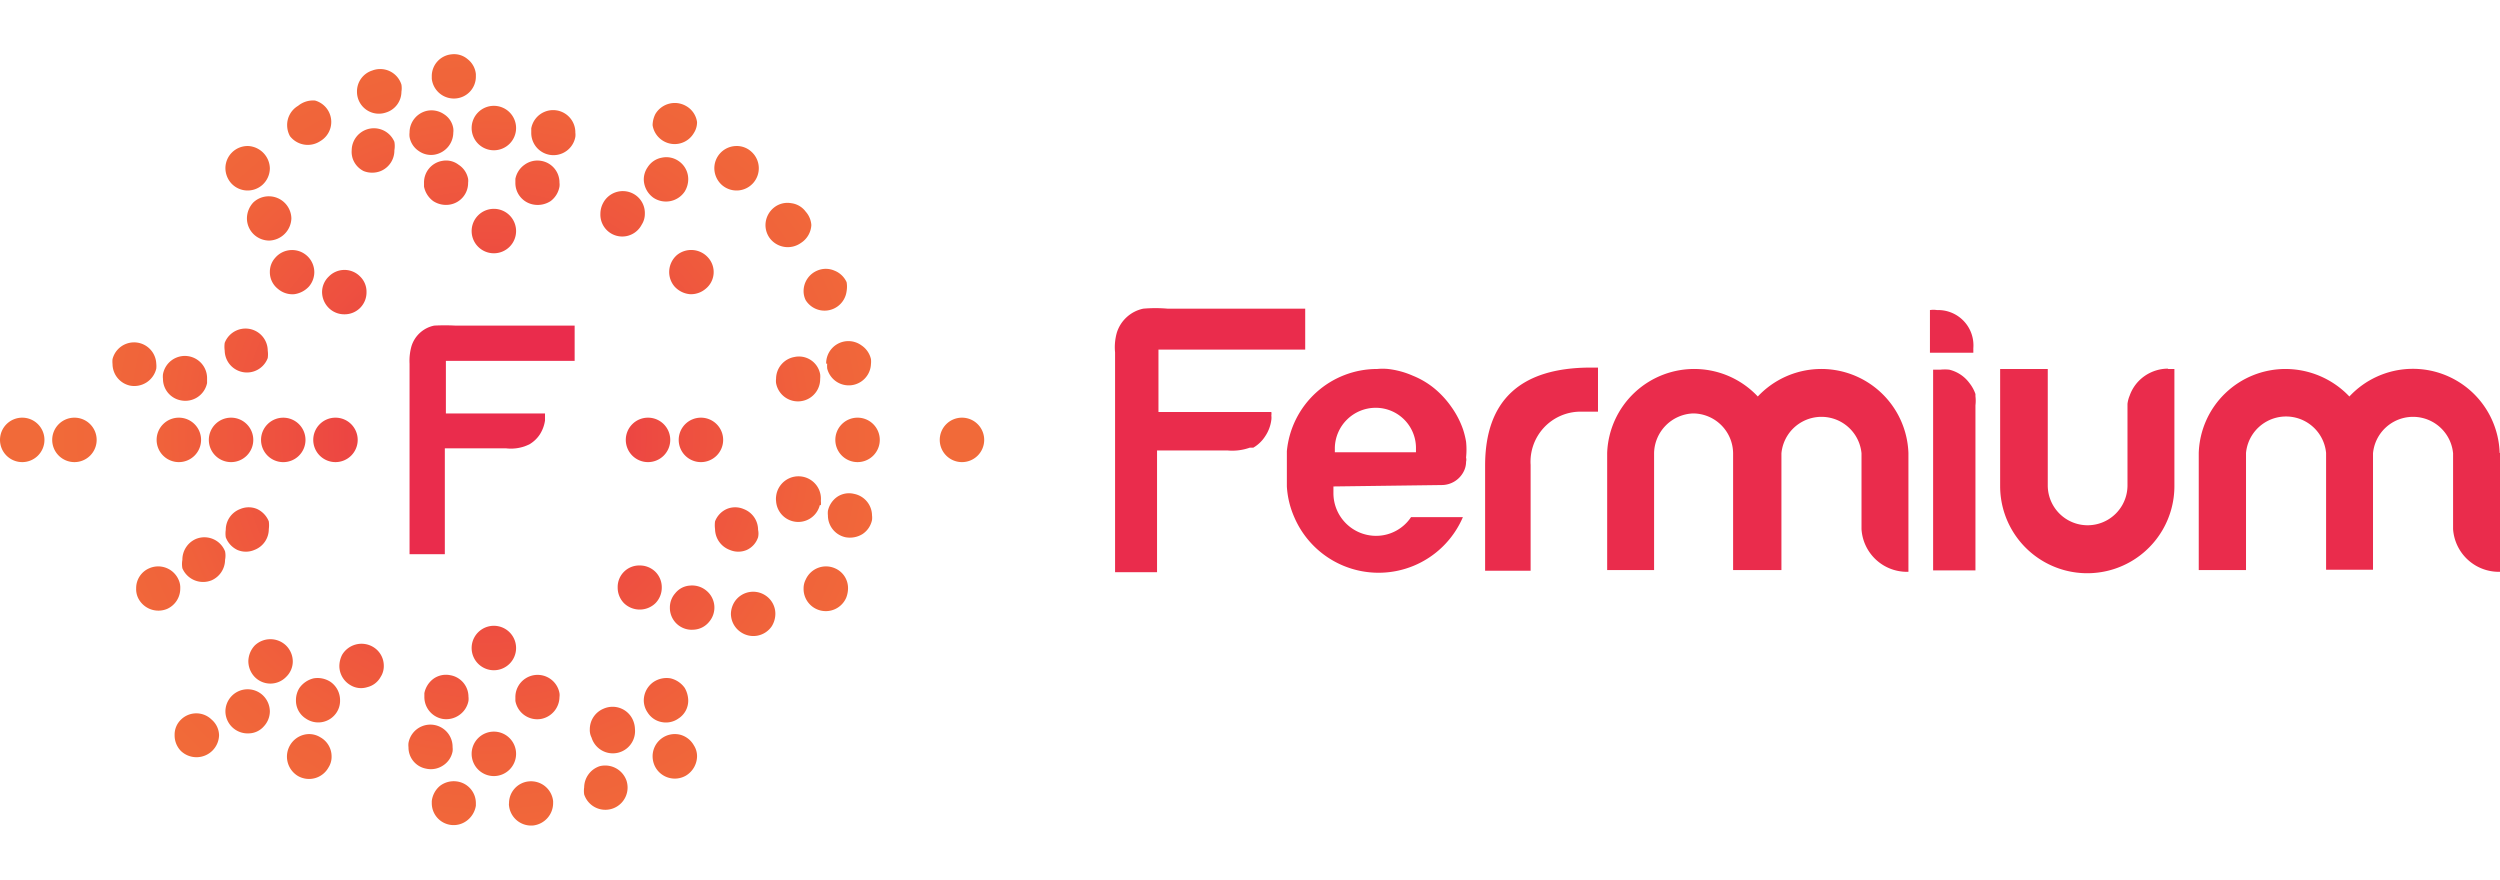 <svg id="Layer_1" data-name="Layer 1" xmlns="http://www.w3.org/2000/svg" xmlns:xlink="http://www.w3.org/1999/xlink" viewBox="0 0 70.87 24.94"><defs><style>.cls-1{fill:url(#radial-gradient);}.cls-2{fill:url(#radial-gradient-2);}.cls-3{fill:url(#radial-gradient-3);}.cls-4{fill:url(#radial-gradient-4);}.cls-5{fill:url(#radial-gradient-5);}.cls-6{fill:url(#radial-gradient-6);}.cls-7{fill:url(#radial-gradient-8);}.cls-8{fill:url(#radial-gradient-9);}.cls-9{fill:url(#radial-gradient-10);}.cls-10{fill:url(#radial-gradient-13);}.cls-11{fill:url(#radial-gradient-14);}.cls-12{fill:url(#radial-gradient-16);}.cls-13{fill:url(#radial-gradient-20);}.cls-14{fill:url(#radial-gradient-23);}.cls-15{fill:url(#radial-gradient-25);}.cls-16{fill:url(#radial-gradient-26);}.cls-17{fill:url(#radial-gradient-28);}.cls-18{fill:url(#radial-gradient-31);}.cls-19{fill:url(#radial-gradient-33);}.cls-20{fill:url(#radial-gradient-39);}.cls-21{fill:url(#radial-gradient-42);}.cls-22{fill:url(#radial-gradient-44);}.cls-23{fill:url(#radial-gradient-46);}.cls-24{fill:url(#radial-gradient-47);}.cls-25{fill:url(#radial-gradient-50);}.cls-26{fill:url(#radial-gradient-52);}.cls-27{fill:url(#radial-gradient-55);}.cls-28{fill:url(#radial-gradient-57);}.cls-29{fill:url(#radial-gradient-61);}.cls-30{fill:url(#radial-gradient-63);}.cls-31{fill:url(#radial-gradient-64);}.cls-32{fill:url(#radial-gradient-68);}.cls-33{fill:url(#radial-gradient-69);}.cls-34{fill:url(#radial-gradient-72);}.cls-35{fill:url(#radial-gradient-75);}.cls-36{fill:url(#radial-gradient-78);}.cls-37{fill:url(#radial-gradient-81);}.cls-38{fill:url(#radial-gradient-83);}.cls-39{fill:url(#radial-gradient-84);}.cls-40{fill:url(#radial-gradient-88);}.cls-41{fill:url(#radial-gradient-90);}.cls-42{fill:url(#radial-gradient-91);}.cls-43{fill:url(#radial-gradient-96);}.cls-44{fill:url(#radial-gradient-100);}.cls-45{fill:#ea2c4c;}</style><radialGradient id="radial-gradient" cx="11.45" cy="2.46" r="13.53" gradientTransform="translate(3.51 10.19) scale(0.9)" gradientUnits="userSpaceOnUse"><stop offset="0" stop-color="#e92c4a"/><stop offset="0.39" stop-color="#ed4b41"/><stop offset="0.76" stop-color="#f0623b"/><stop offset="1" stop-color="#f16a39"/></radialGradient><radialGradient id="radial-gradient-2" cx="11.45" cy="2.46" r="13.53" xlink:href="#radial-gradient"/><radialGradient id="radial-gradient-3" cx="11.45" cy="2.46" r="13.53" xlink:href="#radial-gradient"/><radialGradient id="radial-gradient-4" cx="11.45" cy="2.46" r="13.53" xlink:href="#radial-gradient"/><radialGradient id="radial-gradient-5" cx="11.45" cy="2.46" r="13.53" xlink:href="#radial-gradient"/><radialGradient id="radial-gradient-6" cx="11.45" cy="2.46" r="13.53" xlink:href="#radial-gradient"/><radialGradient id="radial-gradient-8" cx="11.45" cy="2.46" r="13.53" xlink:href="#radial-gradient"/><radialGradient id="radial-gradient-9" cx="11.45" cy="2.46" r="13.53" xlink:href="#radial-gradient"/><radialGradient id="radial-gradient-10" cx="11.45" cy="2.46" r="13.53" xlink:href="#radial-gradient"/><radialGradient id="radial-gradient-13" cx="11.45" cy="2.46" r="13.53" xlink:href="#radial-gradient"/><radialGradient id="radial-gradient-14" cx="11.45" cy="2.46" r="13.53" xlink:href="#radial-gradient"/><radialGradient id="radial-gradient-16" cx="11.45" cy="2.46" r="13.53" xlink:href="#radial-gradient"/><radialGradient id="radial-gradient-20" cx="11.45" cy="2.46" r="13.53" xlink:href="#radial-gradient"/><radialGradient id="radial-gradient-23" cx="11.45" cy="2.46" r="13.53" xlink:href="#radial-gradient"/><radialGradient id="radial-gradient-25" cx="11.45" cy="2.46" r="13.53" xlink:href="#radial-gradient"/><radialGradient id="radial-gradient-26" cx="11.45" cy="2.46" r="13.53" xlink:href="#radial-gradient"/><radialGradient id="radial-gradient-28" cx="11.45" cy="2.46" r="13.53" xlink:href="#radial-gradient"/><radialGradient id="radial-gradient-31" cx="11.45" cy="2.46" r="13.53" xlink:href="#radial-gradient"/><radialGradient id="radial-gradient-33" cx="11.45" cy="2.46" r="13.53" xlink:href="#radial-gradient"/><radialGradient id="radial-gradient-39" cx="11.45" cy="2.46" r="13.53" xlink:href="#radial-gradient"/><radialGradient id="radial-gradient-42" cx="11.45" cy="2.46" r="13.53" xlink:href="#radial-gradient"/><radialGradient id="radial-gradient-44" cx="11.45" cy="2.46" r="13.53" xlink:href="#radial-gradient"/><radialGradient id="radial-gradient-46" cx="11.45" cy="2.46" r="13.53" xlink:href="#radial-gradient"/><radialGradient id="radial-gradient-47" cx="11.45" cy="2.46" r="13.53" xlink:href="#radial-gradient"/><radialGradient id="radial-gradient-50" cx="11.45" cy="2.46" r="13.53" xlink:href="#radial-gradient"/><radialGradient id="radial-gradient-52" cx="11.45" cy="2.46" r="13.53" xlink:href="#radial-gradient"/><radialGradient id="radial-gradient-55" cx="11.45" cy="2.46" r="13.53" xlink:href="#radial-gradient"/><radialGradient id="radial-gradient-57" cx="11.45" cy="2.46" r="13.53" xlink:href="#radial-gradient"/><radialGradient id="radial-gradient-61" cx="11.45" cy="2.46" r="13.53" xlink:href="#radial-gradient"/><radialGradient id="radial-gradient-63" cx="11.45" cy="2.46" r="13.53" xlink:href="#radial-gradient"/><radialGradient id="radial-gradient-64" cx="11.45" cy="2.46" r="13.53" xlink:href="#radial-gradient"/><radialGradient id="radial-gradient-68" cx="11.45" cy="2.46" r="13.53" xlink:href="#radial-gradient"/><radialGradient id="radial-gradient-69" cx="11.45" cy="2.46" r="13.53" xlink:href="#radial-gradient"/><radialGradient id="radial-gradient-72" cx="11.45" cy="2.46" r="13.53" xlink:href="#radial-gradient"/><radialGradient id="radial-gradient-75" cx="11.45" cy="2.46" r="13.53" xlink:href="#radial-gradient"/><radialGradient id="radial-gradient-78" cx="11.45" cy="2.46" r="13.53" xlink:href="#radial-gradient"/><radialGradient id="radial-gradient-81" cx="11.45" cy="2.46" r="13.53" xlink:href="#radial-gradient"/><radialGradient id="radial-gradient-83" cx="11.45" cy="2.46" r="13.53" xlink:href="#radial-gradient"/><radialGradient id="radial-gradient-84" cx="11.45" cy="2.46" r="13.53" xlink:href="#radial-gradient"/><radialGradient id="radial-gradient-88" cx="11.45" cy="2.46" r="13.53" xlink:href="#radial-gradient"/><radialGradient id="radial-gradient-90" cx="11.45" cy="2.46" r="13.53" xlink:href="#radial-gradient"/><radialGradient id="radial-gradient-91" cx="11.45" cy="2.46" r="13.53" xlink:href="#radial-gradient"/><radialGradient id="radial-gradient-96" cx="11.45" cy="2.46" r="13.53" xlink:href="#radial-gradient"/><radialGradient id="radial-gradient-100" cx="11.45" cy="2.46" r="13.53" xlink:href="#radial-gradient"/></defs><path class="cls-1" d="M27.27,11.84a.63.63,0,1,0,.63.63A.63.63,0,0,0,27.27,11.84Z"/><path class="cls-2" d="M19,12.47a.63.63,0,1,0-.63.63A.63.63,0,0,0,19,12.47Z"/><path class="cls-3" d="M9.51,13.1a.63.63,0,1,0-.63-.63A.63.63,0,0,0,9.51,13.1Z"/><path class="cls-4" d="M20.5,12.47a.63.63,0,1,0-.63.63A.63.63,0,0,0,20.5,12.47Z"/><path class="cls-5" d="M17.69,17.1a.64.64,0,0,0,.89,0,.63.63,0,0,0,.18-.45.62.62,0,0,0-.18-.44.63.63,0,0,0-.45-.18.61.61,0,0,0-.62.62A.63.63,0,0,0,17.69,17.1Z"/><path class="cls-6" d="M14,19a.63.63,0,0,0,.63-.63.63.63,0,0,0-1.26,0A.63.63,0,0,0,14,19Z"/><path class="cls-6" d="M9.76,17.28a.62.62,0,0,0,.63-.63.62.62,0,0,0-.18-.44A.63.63,0,0,0,9.76,16a.62.62,0,0,0-.44.18.62.62,0,0,0,0,.89A.62.62,0,0,0,9.76,17.28Z"/><path class="cls-7" d="M8.66,12.47A.63.63,0,1,0,8,13.1.63.63,0,0,0,8.66,12.47Z"/><path class="cls-8" d="M10.21,7.84a.62.62,0,0,0-.89,0,.61.61,0,0,0-.19.44.64.64,0,0,0,.19.45.62.62,0,0,0,.44.18.62.62,0,0,0,.63-.63A.6.6,0,0,0,10.21,7.84Z"/><path class="cls-9" d="M14,5.92a.63.63,0,1,0,.63.63A.63.63,0,0,0,14,5.92Z"/><path class="cls-2" d="M18.13,8.91a.62.62,0,0,0,.63-.63.6.6,0,0,0-.18-.44.62.62,0,0,0-.89,0,.6.6,0,0,0-.18.44.63.63,0,0,0,.18.45A.62.62,0,0,0,18.13,8.91Z"/><path class="cls-8" d="M21.35,11.84a.63.63,0,1,0,.63.63A.63.63,0,0,0,21.35,11.84Z"/><path class="cls-10" d="M20.69,15.59a.61.61,0,0,0,.48,0,.6.6,0,0,0,.32-.36.49.49,0,0,0,0-.21.63.63,0,0,0-.41-.59.61.61,0,0,0-.48,0,.63.63,0,0,0-.33.35.85.85,0,0,0,0,.22A.64.64,0,0,0,20.69,15.59Z"/><path class="cls-11" d="M19.67,17.85a.6.6,0,0,0,.43-.22.62.62,0,0,0-.08-.89.63.63,0,0,0-.46-.14.58.58,0,0,0-.42.22.6.6,0,0,0-.15.4.62.62,0,0,0,.68.63Z"/><path class="cls-3" d="M18.19,18.56a.63.63,0,0,0-1.17.32.65.65,0,0,0,.08.31.6.6,0,0,0,.39.29.56.56,0,0,0,.47-.06.62.62,0,0,0,.23-.86Z"/><path class="cls-12" d="M15.34,20.38a.64.64,0,0,0,.52-.62.37.37,0,0,0,0-.11.63.63,0,0,0-1.25.1s0,.08,0,.12A.63.63,0,0,0,15.34,20.38Z"/><path class="cls-6" d="M12.55,20.38a.64.64,0,0,0,.47-.11.63.63,0,0,0,.26-.4.49.49,0,0,0,0-.12.62.62,0,0,0-.52-.61.61.61,0,0,0-.47.1.67.67,0,0,0-.26.41v.11A.63.63,0,0,0,12.55,20.38Z"/><path class="cls-3" d="M10.41,19.48a.59.59,0,0,0,.38-.29.56.56,0,0,0,.09-.31.62.62,0,0,0-.32-.55.64.64,0,0,0-.86.23.72.72,0,0,0-.08.32.63.63,0,0,0,.31.54A.58.58,0,0,0,10.41,19.48Z"/><path class="cls-6" d="M8.69,17.71a.64.64,0,0,0,.22-.49.63.63,0,0,0-.57-.62.63.63,0,0,0-.69.63.6.6,0,0,0,.15.4A.63.63,0,0,0,8.69,17.71Z"/><path class="cls-13" d="M7.62,15a.83.83,0,0,0,0-.22.66.66,0,0,0-.33-.35.61.61,0,0,0-.48,0,.63.63,0,0,0-.41.59.71.71,0,0,0,0,.21.65.65,0,0,0,.33.36.61.61,0,0,0,.48,0A.63.63,0,0,0,7.62,15Z"/><path class="cls-6" d="M6.55,11.84a.63.63,0,1,0,.63.63A.63.63,0,0,0,6.55,11.84Z"/><path class="cls-8" d="M7.59,10.15a.76.76,0,0,0,0-.21.63.63,0,0,0-.89-.57.63.63,0,0,0-.33.35.78.78,0,0,0,0,.22.63.63,0,0,0,1.22.21Z"/><path class="cls-14" d="M8.76,8.12a.63.63,0,0,0,.15-.41.63.63,0,0,0-1.11-.4.59.59,0,0,0-.15.4.6.6,0,0,0,.23.48.63.63,0,0,0,.46.15A.69.69,0,0,0,8.76,8.12Z"/><path class="cls-9" d="M9.7,6.37a.65.65,0,0,0,.39.3.6.6,0,0,0,.47-.07.62.62,0,0,0,.32-.54.56.56,0,0,0-.09-.31.63.63,0,0,0-1.17.31A.65.65,0,0,0,9.7,6.37Z"/><path class="cls-15" d="M13,4.67a.58.58,0,0,0-.46-.11.62.62,0,0,0-.52.62v.11a.67.67,0,0,0,.26.41.66.66,0,0,0,.47.1.62.62,0,0,0,.52-.62.41.41,0,0,0,0-.11A.61.61,0,0,0,13,4.67Z"/><path class="cls-16" d="M15.34,4.56a.62.62,0,0,0-.47.11.64.64,0,0,0-.26.4s0,.07,0,.11a.62.62,0,0,0,.52.62.67.67,0,0,0,.48-.1.65.65,0,0,0,.25-.41.41.41,0,0,0,0-.11A.62.62,0,0,0,15.34,4.56Z"/><path class="cls-9" d="M17.1,5.75a.65.65,0,0,0-.08.31.62.62,0,0,0,1.17.31.56.56,0,0,0,.09-.31A.62.62,0,0,0,18,5.52.63.63,0,0,0,17.1,5.75Z"/><path class="cls-17" d="M19.56,8.34A.64.64,0,0,0,20,8.19a.61.61,0,0,0,.08-.88.64.64,0,0,0-.89-.08.64.64,0,0,0-.22.48.63.63,0,0,0,.15.41A.67.67,0,0,0,19.56,8.34Z"/><path class="cls-8" d="M20.27,9.94a.78.78,0,0,0,0,.21.63.63,0,0,0,1.22-.21.54.54,0,0,0,0-.22.58.58,0,0,0-.32-.35.61.61,0,0,0-.48,0A.63.63,0,0,0,20.27,9.94Z"/><path class="cls-6" d="M22.83,11.84a.63.63,0,1,0,.63.63A.63.63,0,0,0,22.83,11.84Z"/><path class="cls-18" d="M23.27,14.32a.5.5,0,0,0,0-.12A.63.63,0,0,0,22,14.08a.49.49,0,0,0,0,.12.63.63,0,0,0,1.24.12Z"/><path class="cls-11" d="M22.73,16.11a.52.52,0,0,0,.05-.24.63.63,0,0,0-.39-.59.66.66,0,0,0-.48,0,.68.68,0,0,0-.34.35.6.6,0,0,0-.05.24.64.64,0,0,0,.39.58A.63.63,0,0,0,22.73,16.11Z"/><path class="cls-19" d="M21,17.92a.63.63,0,0,0,.88-.17.68.68,0,0,0,.1-.35.62.62,0,0,0-.28-.52.63.63,0,0,0-.87.17.66.66,0,0,0-.11.35A.63.63,0,0,0,21,17.92Z"/><path class="cls-19" d="M20.86,18.75a.64.64,0,0,0-1.08-.45.63.63,0,0,0-.18.45.6.6,0,0,0,.18.44.62.62,0,0,0,.89,0A.61.61,0,0,0,20.86,18.75Z"/><path class="cls-8" d="M19.23,20.37a.6.6,0,0,0,.28-.52.74.74,0,0,0-.1-.35.69.69,0,0,0-.4-.27.67.67,0,0,0-.48.1.64.64,0,0,0-.28.52.61.61,0,0,0,.11.35.6.6,0,0,0,.4.27A.61.61,0,0,0,19.23,20.37Z"/><path class="cls-6" d="M17.11,20.09a.63.63,0,0,0-.39.58.47.47,0,0,0,.05.24A.63.63,0,0,0,18,20.67a.69.69,0,0,0-.05-.24A.63.63,0,0,0,17.11,20.09Z"/><path class="cls-13" d="M15.56,20.56a.64.64,0,0,0-.51.62s0,.08,0,.12a.63.63,0,0,0,.74.49.61.61,0,0,0,.51-.61.49.49,0,0,0,0-.12A.63.63,0,0,0,15.56,20.56Z"/><path class="cls-19" d="M14,22a.63.63,0,1,0-.63-.63A.63.63,0,0,0,14,22Z"/><path class="cls-20" d="M12.83,21.3a.5.5,0,0,0,0-.12.63.63,0,0,0-1.25-.12.49.49,0,0,0,0,.12.61.61,0,0,0,.5.61.62.62,0,0,0,.48-.09A.61.61,0,0,0,12.83,21.3Z"/><path class="cls-6" d="M10.79,21.25a.57.57,0,0,0,.34-.34.6.6,0,0,0,0-.24.63.63,0,0,0-.39-.58.66.66,0,0,0-.48,0,.63.63,0,0,0-.34.34.69.69,0,0,0-.05.24.61.61,0,0,0,.39.58A.57.57,0,0,0,10.79,21.25Z"/><path class="cls-6" d="M9.37,19.33a.67.67,0,0,0-.48-.1.69.69,0,0,0-.4.27.64.64,0,0,0-.1.35.6.6,0,0,0,.28.52.62.62,0,0,0,.87-.17.6.6,0,0,0,.1-.35A.63.63,0,0,0,9.37,19.33Z"/><path class="cls-21" d="M8.11,18.3a.64.64,0,0,0-.89,0,.67.67,0,0,0-.18.45.65.65,0,0,0,.18.44.62.62,0,0,0,.89,0,.61.61,0,0,0,.19-.44A.64.64,0,0,0,8.11,18.3Z"/><path class="cls-6" d="M6.92,17.92a.62.62,0,0,0,.27-.52.64.64,0,0,0-.1-.35.63.63,0,0,0-.87-.17.62.62,0,0,0-.28.52.6.6,0,0,0,.1.35A.63.63,0,0,0,6.92,17.92Z"/><path class="cls-22" d="M6,16.45a.64.64,0,0,0,.38-.58.61.61,0,0,0,0-.24.63.63,0,0,0-.83-.35.64.64,0,0,0-.38.59.67.67,0,0,0,0,.24A.64.64,0,0,0,6,16.45Z"/><path class="cls-7" d="M5.36,14.82a.63.63,0,0,0,.51-.62s0-.08,0-.12a.64.64,0,0,0-.74-.5.63.63,0,0,0-.51.62.49.49,0,0,0,0,.12A.64.64,0,0,0,5.36,14.82Z"/><path class="cls-23" d="M5.07,13.1a.63.63,0,1,0-.63-.63A.63.63,0,0,0,5.07,13.1Z"/><path class="cls-24" d="M4.62,10.61a.57.57,0,0,0,0,.13.62.62,0,0,0,.51.61.63.63,0,0,0,.74-.49s0-.08,0-.12a.63.63,0,0,0-1.25-.13Z"/><path class="cls-23" d="M5.5,8.49a.63.63,0,0,0-.34.34.67.67,0,0,0,0,.24.62.62,0,0,0,.38.58.6.6,0,0,0,.49,0,.63.63,0,0,0,.34-.34.67.67,0,0,0,0-.24A.62.62,0,0,0,6,8.49.69.69,0,0,0,5.5,8.49Z"/><path class="cls-21" d="M6.92,7A.64.64,0,0,0,6,7.19a.59.59,0,0,0-.1.34.63.63,0,0,0,1.15.35.59.59,0,0,0,.1-.34A.64.64,0,0,0,6.92,7Z"/><path class="cls-25" d="M7,6.19a.63.63,0,0,0,.18.44.64.64,0,0,0,.45.19.65.65,0,0,0,.63-.63.64.64,0,0,0-1.08-.45A.67.67,0,0,0,7,6.19Z"/><path class="cls-8" d="M8.67,4.56a.62.62,0,0,0-.28.53.59.59,0,0,0,.1.34.65.65,0,0,0,.4.27.62.62,0,0,0,.48-.09.64.64,0,0,0,.27-.52.6.6,0,0,0-.1-.35.62.62,0,0,0-.4-.27A.6.6,0,0,0,8.67,4.56Z"/><path class="cls-26" d="M10.31,4.85a.66.66,0,0,0,.48,0,.63.63,0,0,0,.39-.59.69.69,0,0,0,0-.24.63.63,0,0,0-1.21.24A.6.6,0,0,0,10,4.5.62.62,0,0,0,10.31,4.85Z"/><path class="cls-8" d="M11.87,4.28a.6.6,0,0,0,.47.1.64.64,0,0,0,.51-.62.5.5,0,0,0,0-.12.58.58,0,0,0-.26-.4.63.63,0,0,0-.48-.1.63.63,0,0,0-.5.62.49.49,0,0,0,0,.12A.6.6,0,0,0,11.87,4.28Z"/><path class="cls-6" d="M14,3a.63.63,0,1,0,.63.63A.63.63,0,0,0,14,3Z"/><path class="cls-27" d="M15.06,3.64s0,.08,0,.12a.63.63,0,0,0,1.25.12.49.49,0,0,0,0-.12.63.63,0,0,0-1.25-.12Z"/><path class="cls-16" d="M16.77,4a.52.52,0,0,0-.05.24.63.63,0,0,0,.39.59.63.63,0,0,0,.82-.35A.6.6,0,0,0,18,4.26a.64.64,0,0,0-.39-.58A.63.63,0,0,0,16.77,4Z"/><path class="cls-28" d="M18.53,5.61a.64.64,0,0,0,.88-.18.67.67,0,0,0,.1-.34.62.62,0,0,0-.28-.53.61.61,0,0,0-.47-.09.6.6,0,0,0-.4.27.61.61,0,0,0-.11.35A.65.65,0,0,0,18.53,5.61Z"/><path class="cls-25" d="M19.78,6.63a.64.64,0,0,0,.45.19.61.61,0,0,0,.44-.19.6.6,0,0,0,.19-.44.64.64,0,0,0-1.08-.45.63.63,0,0,0-.18.45A.59.59,0,0,0,19.78,6.63Z"/><path class="cls-9" d="M21,7a.64.64,0,0,0-.28.53.6.6,0,0,0,.11.34A.63.63,0,0,0,22,7.53a.67.67,0,0,0-.1-.34A.64.64,0,0,0,21,7Z"/><path class="cls-8" d="M22.39,8.49a.66.66,0,0,0-.48,0,.63.63,0,0,0-.39.58.69.69,0,0,0,.05.24.63.63,0,0,0,.34.34.57.57,0,0,0,.48,0,.62.62,0,0,0,.39-.58.52.52,0,0,0-.05-.24A.57.57,0,0,0,22.39,8.49Z"/><path class="cls-29" d="M22,10.74a.49.49,0,0,0,0,.12.63.63,0,0,0,1.25-.12.59.59,0,0,0,0-.13.61.61,0,0,0-.73-.49A.63.63,0,0,0,22,10.74Z"/><path class="cls-2" d="M24.31,11.84a.63.63,0,1,0,.63.63A.63.63,0,0,0,24.31,11.84Z"/><path class="cls-30" d="M24.21,14a.6.6,0,0,0-.47.08.65.65,0,0,0-.27.4.59.59,0,0,0,0,.13.63.63,0,0,0,.5.62.68.68,0,0,0,.48-.09.63.63,0,0,0,.27-.4.53.53,0,0,0,0-.13A.63.63,0,0,0,24.21,14Z"/><path class="cls-31" d="M23.67,16.11a.63.63,0,0,0-.83.32.54.54,0,0,0-.06.25.63.63,0,0,0,1.21.26.75.75,0,0,0,.05-.26A.61.61,0,0,0,23.67,16.11Z"/><path class="cls-19" d="M22.7,18.05a.63.63,0,0,0-.88.14.61.61,0,0,0-.12.37.64.64,0,0,0,.26.51.61.61,0,0,0,.47.11.68.68,0,0,0,.41-.25.63.63,0,0,0,.12-.37A.64.64,0,0,0,22.7,18.05Z"/><path class="cls-24" d="M20.46,19.7a.64.64,0,0,0-.21.47.67.67,0,0,0,.16.42.62.62,0,0,0,.44.2.57.57,0,0,0,.45-.16.61.61,0,0,0,.21-.46.63.63,0,0,0-1.05-.47Z"/><path class="cls-19" d="M19.29,20.83a.63.63,0,0,0-.79.61.65.65,0,0,0,.08.31.63.63,0,0,0,.86.24.65.65,0,0,0,.32-.55.56.56,0,0,0-.09-.31A.63.63,0,0,0,19.29,20.83Z"/><path class="cls-32" d="M17,21.72a.64.64,0,0,0-.44.6.69.69,0,0,0,0,.2.63.63,0,0,0,1.2-.39A.64.64,0,0,0,17,21.72Z"/><path class="cls-33" d="M15,22.15a.62.62,0,0,0-.57.62.2.2,0,0,0,0,.07.63.63,0,0,0,.69.56.64.64,0,0,0,.56-.63v-.06A.63.63,0,0,0,15,22.15Z"/><path class="cls-8" d="M13.49,22.84v-.07a.62.62,0,0,0-.56-.62.64.64,0,0,0-.46.13.66.66,0,0,0-.23.43v.06a.62.62,0,0,0,1,.49A.66.66,0,0,0,13.49,22.84Z"/><path class="cls-33" d="M10.94,21.72a.64.64,0,0,0-.79.41.63.63,0,0,0,.4.79.63.63,0,0,0,.8-.4.69.69,0,0,0,0-.2A.64.64,0,0,0,10.94,21.72Z"/><path class="cls-34" d="M9.08,20.9a.6.6,0,0,0-.47-.07A.64.64,0,0,0,8.45,22a.63.63,0,0,0,.86-.24.56.56,0,0,0,.09-.31A.62.62,0,0,0,9.08,20.9Z"/><path class="cls-7" d="M6.55,19.75a.63.63,0,0,0-.16.42.63.63,0,0,0,.66.62.58.58,0,0,0,.43-.2.63.63,0,0,0,.17-.42.64.64,0,0,0-.21-.47A.63.63,0,0,0,6.55,19.75Z"/><path class="cls-8" d="M5.47,19.18a.61.61,0,0,0,.47-.11.64.64,0,0,0,.26-.51.61.61,0,0,0-.12-.37.64.64,0,0,0-.88-.14.64.64,0,0,0-.26.51.63.63,0,0,0,.12.37A.65.65,0,0,0,5.47,19.18Z"/><path class="cls-35" d="M5.11,16.68a.53.53,0,0,0-.05-.25.63.63,0,0,0-.83-.32.61.61,0,0,0-.37.57.58.58,0,0,0,.05.26.64.64,0,0,0,.83.32A.63.63,0,0,0,5.11,16.68Z"/><path class="cls-34" d="M4.44,14.62a.57.57,0,0,0,0-.13A.62.62,0,0,0,3.68,14a.63.63,0,0,0-.49.61.53.53,0,0,0,0,.13.63.63,0,0,0,.27.4.67.67,0,0,0,.48.09A.63.63,0,0,0,4.44,14.62Z"/><path class="cls-7" d="M4.22,12.47a.63.63,0,1,0-.63.63A.63.63,0,0,0,4.22,12.47Z"/><path class="cls-36" d="M3.68,10.93a.64.64,0,0,0,.75-.48.66.66,0,0,0,0-.14.63.63,0,0,0-1.24-.13.66.66,0,0,0,0,.14A.63.63,0,0,0,3.68,10.93Z"/><path class="cls-36" d="M4.23,8.83a.63.63,0,0,0,.83-.32.58.58,0,0,0,.05-.26.62.62,0,0,0-.37-.57.61.61,0,0,0-.48,0A.63.63,0,0,0,3.91,8a.56.56,0,0,0-.05.25A.63.63,0,0,0,4.23,8.83Z"/><path class="cls-17" d="M5.2,6.89a.64.64,0,0,0,.88-.14.63.63,0,0,0,.12-.37.64.64,0,0,0-.26-.51.61.61,0,0,0-.47-.11A.58.58,0,0,0,5.06,6a.63.63,0,0,0-.12.37A.64.64,0,0,0,5.2,6.89Z"/><path class="cls-37" d="M7.44,5.24a.64.64,0,0,0,.21-.47.65.65,0,0,0-.6-.63.63.63,0,0,0-.66.63.65.65,0,0,0,.16.42A.63.63,0,0,0,7.44,5.24Z"/><path class="cls-7" d="M9.08,4a.63.63,0,0,0-.15-1.15A.67.67,0,0,0,8.45,3a.63.63,0,0,0-.31.55.65.65,0,0,0,.08.31A.64.64,0,0,0,9.08,4Z"/><path class="cls-38" d="M10.55,2a.62.62,0,0,0-.43.6.62.62,0,0,0,.82.59.62.62,0,0,0,.44-.59.64.64,0,0,0,0-.2A.63.63,0,0,0,10.55,2Z"/><path class="cls-39" d="M12.93,2.79a.62.62,0,0,0,.56-.62V2.1a.61.61,0,0,0-.23-.42.59.59,0,0,0-.46-.14.62.62,0,0,0-.56.63v.06A.63.63,0,0,0,12.93,2.79Z"/><path class="cls-14" d="M14.41,2.1a.15.15,0,0,0,0,.07.62.62,0,0,0,.57.62.63.63,0,0,0,.69-.56V2.17a.63.63,0,0,0-1.25-.07Z"/><path class="cls-38" d="M17,3.21a.62.62,0,0,0,.82-.59.61.61,0,0,0-.44-.6.62.62,0,0,0-.79.4.64.64,0,0,0,0,.2A.62.62,0,0,0,17,3.21Z"/><path class="cls-8" d="M18.81,4a.63.63,0,0,0,.86-.23.56.56,0,0,0,.09-.31A.62.62,0,0,0,19.44,3a.64.64,0,0,0-.86.23.72.72,0,0,0-.08.32A.63.63,0,0,0,18.81,4Z"/><path class="cls-40" d="M21.35,5.19a.63.63,0,0,0-.05-.89.61.61,0,0,0-.45-.16.63.63,0,0,0-.44.21.63.63,0,0,0-.16.42.64.64,0,0,0,.21.47A.63.63,0,0,0,21.35,5.19Z"/><path class="cls-17" d="M22.43,5.76a.61.61,0,0,0-.47.11.64.64,0,0,0-.26.51.63.63,0,0,0,.12.37.64.64,0,0,0,.88.14A.64.64,0,0,0,23,6.38.63.63,0,0,0,22.84,6,.6.6,0,0,0,22.43,5.76Z"/><path class="cls-41" d="M22.78,8.25a.58.58,0,0,0,.06.26A.63.63,0,0,0,24,8.25.74.74,0,0,0,24,8a.63.63,0,0,0-.35-.33.61.61,0,0,0-.48,0A.63.63,0,0,0,22.78,8.25Z"/><path class="cls-42" d="M23.45,10.31a.68.68,0,0,0,0,.14.63.63,0,0,0,1.24-.13.66.66,0,0,0,0-.14.64.64,0,0,0-.27-.39.63.63,0,0,0-1,.52Z"/><path class="cls-8" d="M25.79,11.84a.63.63,0,1,0,.63.63A.63.63,0,0,0,25.79,11.84Z"/><path class="cls-29" d="M21.88,20.4a.6.6,0,0,0-.19.44.64.64,0,0,0,1.08.45.67.67,0,0,0,.18-.45.63.63,0,0,0-1.07-.44Z"/><path class="cls-20" d="M14,23.68a.63.63,0,0,0-.63.63.63.63,0,1,0,1.26,0A.63.63,0,0,0,14,23.68Z"/><path class="cls-24" d="M5.13,20.4a.59.59,0,0,0-.18.44.63.63,0,0,0,.18.45.64.64,0,0,0,1.08-.45A.6.6,0,0,0,6,20.4.62.62,0,0,0,5.13,20.4Z"/><path class="cls-43" d="M2.11,11.84a.63.63,0,1,0,.63.63A.63.63,0,0,0,2.11,11.84Z"/><path class="cls-7" d="M5.58,4.73A.63.63,0,0,0,6,3.65a.64.64,0,0,0-.89,0A.63.63,0,0,0,5,4.1a.62.62,0,0,0,.18.44A.64.64,0,0,0,5.58,4.73Z"/><path class="cls-39" d="M14,1.26a.63.63,0,1,0-.63-.63A.63.63,0,0,0,14,1.26Z"/><path class="cls-18" d="M22.32,4.73a.64.64,0,0,0,.45-.19.64.64,0,0,0,0-.89.64.64,0,0,0-1.08.45.63.63,0,0,0,.19.44A.61.61,0,0,0,22.32,4.73Z"/><path class="cls-44" d="M.63,11.84a.63.63,0,1,0,.63.63A.63.63,0,0,0,.63,11.84Z"/><path class="cls-45" d="M12.64,11.41V10.23h3.65v-1H12.91a5.91,5.91,0,0,0-.6,0,.85.85,0,0,0-.65.6,1.54,1.54,0,0,0-.05.48v5.4h1V13.31h0v-.16h0v-.44h1.74a1.19,1.19,0,0,0,.53-.06L15,12.6a.9.9,0,0,0,.3-.28,1,1,0,0,0,.15-.4v-.2H12.64v-.31Z"/><path class="cls-45" d="M42.1,13.2c0-1.85,1-2.78,3-2.78h.2v1.25h-.53a1.42,1.42,0,0,0-1.38,1.51v3H42.1Z"/><path class="cls-45" d="M61.46,10.45a1.17,1.17,0,0,0-.85.37,1.15,1.15,0,0,0-.24.4.86.86,0,0,0-.06.23c0,.1,0,.21,0,.31v2a1.13,1.13,0,0,1-2.26,0V10.46H56.7v3.32a2.47,2.47,0,0,0,4.94,0V10.46h-.18Z"/><path class="cls-45" d="M54.91,8.79a.64.64,0,0,0-.2,0V10h1.23s0-.08,0-.13A1,1,0,0,0,54.91,8.79Z"/><path class="cls-45" d="M56,11.49a1.09,1.09,0,0,0,0-.26s0,0,0-.06a1.05,1.05,0,0,0-.17-.31,1,1,0,0,0-.57-.38,1.15,1.15,0,0,0-.26,0l-.2,0v5.69H56V11.49Z"/><path class="cls-45" d="M32.84,11.27V9.91H37V8.75h-3.9a4,4,0,0,0-.69,0,1,1,0,0,0-.75.68,1.52,1.52,0,0,0-.05.56v6.23h1.19V13.45h0v-.18h0v-.5h2a1.48,1.48,0,0,0,.63-.08l.1,0a1,1,0,0,0,.34-.33,1.07,1.07,0,0,0,.17-.46.49.49,0,0,0,0-.12.34.34,0,0,0,0-.1H32.84v-.36Z"/><path class="cls-45" d="M54.1,12.84a2.47,2.47,0,0,0-4.27-1.6,2.47,2.47,0,0,0-4.27,1.6h0v3.32h1.33V12.84A1.15,1.15,0,0,1,48,11.72a1.14,1.14,0,0,1,1.13,1.13h0v3.31H50.5V12.85h0a1.14,1.14,0,0,1,2.27,0h0V15a1.29,1.29,0,0,0,1.28,1.21h.05V12.84Z"/><path class="cls-45" d="M70.86,12.84a2.46,2.46,0,0,0-4.26-1.6,2.5,2.5,0,0,0-1.81-.78,2.46,2.46,0,0,0-2.46,2.38h0v3.32h1.34V12.84a1.14,1.14,0,0,1,2.27,0h0v3.31h1.33V12.85h0a1.14,1.14,0,0,1,2.27,0h0V15a1.3,1.3,0,0,0,1.29,1.21h.05V12.84Z"/><path class="cls-45" d="M40.87,13.75a.7.7,0,0,0,.61-.36.61.61,0,0,0,.08-.3.24.24,0,0,0,0-.12,2.15,2.15,0,0,0,0-.45,2.37,2.37,0,0,0-.09-.36,2.53,2.53,0,0,0-.33-.63,2.63,2.63,0,0,0-.48-.52,2.34,2.34,0,0,0-.61-.36,2.42,2.42,0,0,0-.7-.19,1.62,1.62,0,0,0-.31,0,2.57,2.57,0,0,0-2.56,2.33v1a2.52,2.52,0,0,0,.21.87,2.6,2.6,0,0,0,4.78,0H40a1.19,1.19,0,0,1-1,.53,1.21,1.21,0,0,1-1.2-1.2c0-.06,0-.13,0-.2ZM39,11.56a1.14,1.14,0,0,1,1.14,1.13c0,.05,0,.09,0,.13H37.84s0-.08,0-.13A1.16,1.16,0,0,1,39,11.56Z"/></svg>